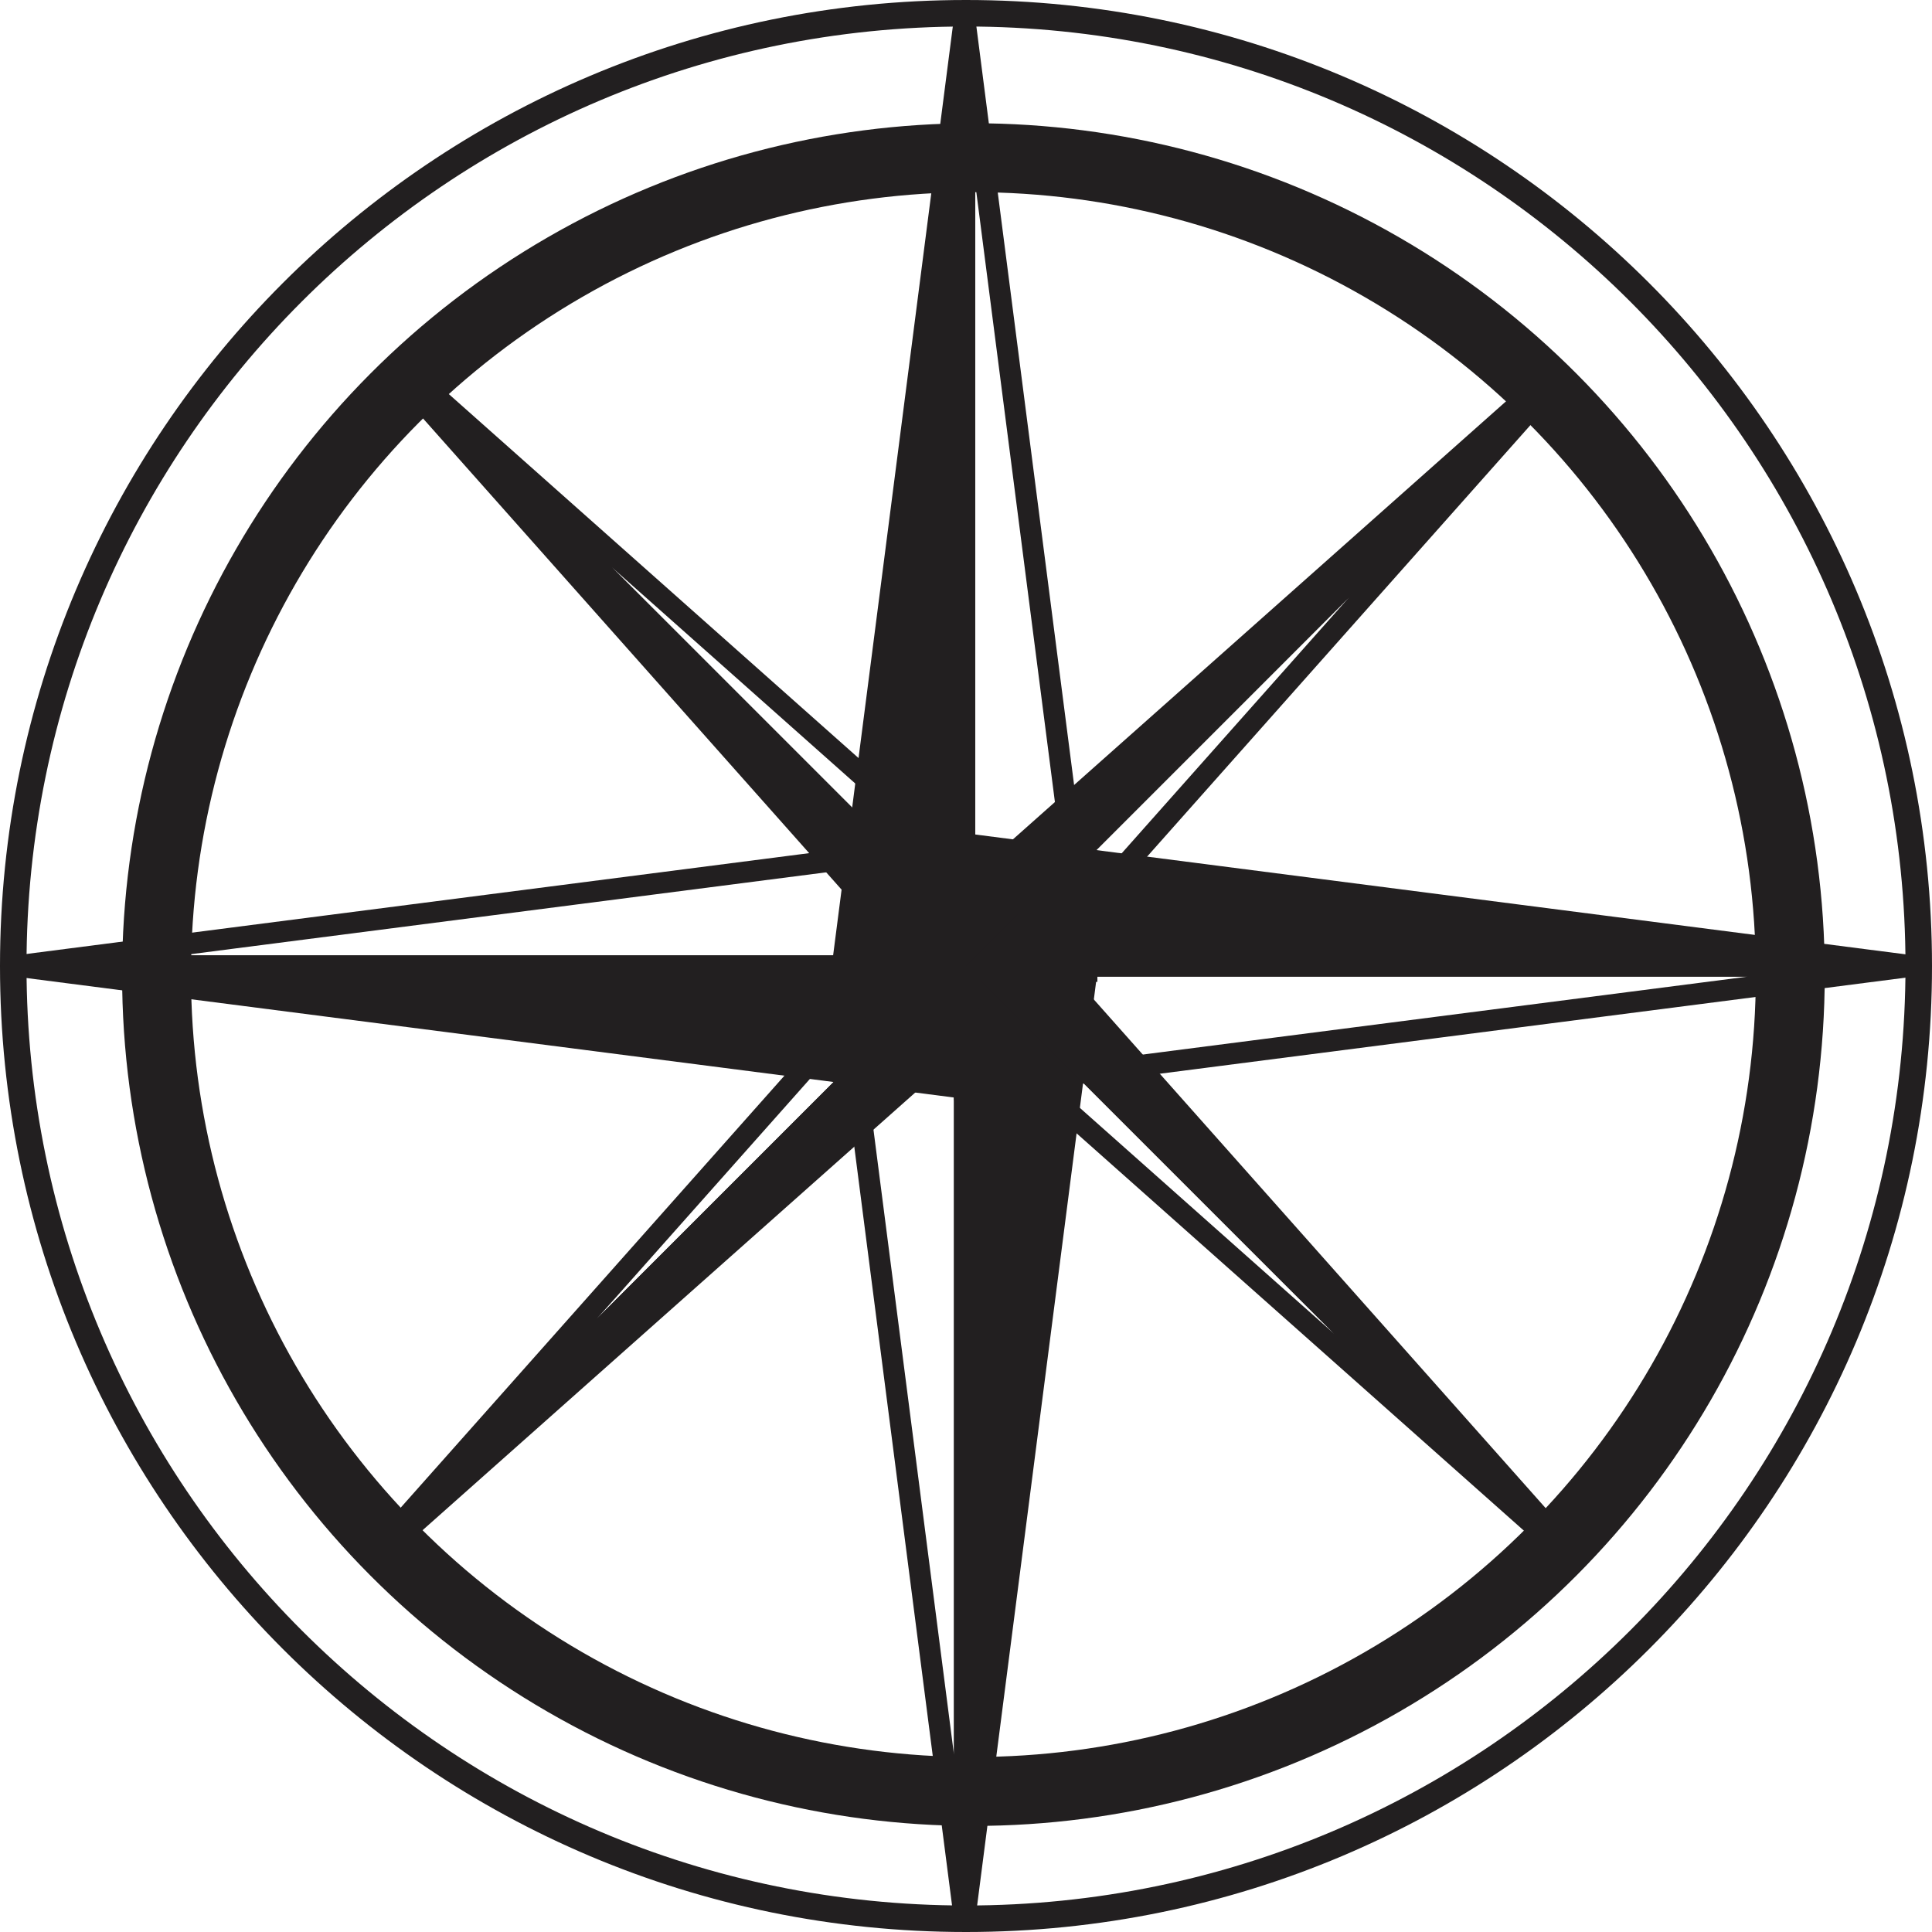 <?xml version="1.0" encoding="UTF-8"?><svg id="Layer_2" xmlns="http://www.w3.org/2000/svg" viewBox="0 0 728.9 728.9"><defs><style>.cls-1{stroke-width:26px;}.cls-1,.cls-2,.cls-3,.cls-4{stroke:#221f20;stroke-miterlimit:10;}.cls-1,.cls-3,.cls-4{fill:none;}.cls-2{fill:#221f20;}.cls-2,.cls-4{stroke-width:8px;}.cls-3{stroke-width:10px;}</style></defs><g id="Layer_1-2"><path class="cls-2" d="m356.55,344.75l13.7,13.7,212.02-212.02c-.39-.39-.78-.76-1.17-1.14l-101.9,90.52-122.65,108.95Z"/><path class="cls-4" d="m383.94,372.14l108.95-122.65,90.52-101.9c-.38-.39-.76-.78-1.15-1.17l-212.02,212.02,13.7,13.7Z"/><path class="cls-2" d="m363.92,6.78l-6.39,49.57c2.12-.05,4.25-.08,6.39-.08V6.78Z"/><path class="cls-2" d="m317.81,364.63h46.1V56.27c-2.13,0-4.26.03-6.39.08l-16.66,129.36-23.05,178.93Z"/><path class="cls-4" d="m370.3,56.34l-6.38-49.56v49.49c.18,0,.35,0,.53,0,1.96,0,3.9.04,5.85.07Z"/><path class="cls-4" d="m410.02,364.63l-23.05-178.93-16.67-129.37c-1.95-.04-3.89-.07-5.85-.07-.18,0-.36,0-.53,0v308.37h46.1Z"/><path class="cls-2" d="m6.06,364.45l50.28,6.48c-.04-2.16-.08-4.31-.08-6.48H6.06Z"/><path class="cls-2" d="m363.92,410.55v-46.1H56.26c0,2.17.04,4.32.08,6.48l128.64,16.57,178.93,23.05Z"/><path class="cls-4" d="m6.06,364.45h50.2c0-2.17.04-4.32.08-6.48l-50.28,6.48Z"/><path class="cls-4" d="m363.92,318.35l-178.93,23.05-128.64,16.57c-.04,2.16-.08,4.31-.08,6.48h307.65v-46.1Z"/><path class="cls-2" d="m363.92,672.63v51.67l6.67-51.74c-2.04.04-4.08.08-6.13.08-.18,0-.36,0-.53,0Z"/><path class="cls-2" d="m410.02,366.44h-46.1v306.19c.18,0,.36,0,.53,0,2.05,0,4.09-.04,6.13-.08l16.39-127.19,23.05-178.93Z"/><path class="cls-4" d="m363.92,724.3v-51.67c-2.23,0-4.45-.03-6.67-.08l6.67,51.75Z"/><path class="cls-4" d="m317.81,366.44l23.05,178.93,16.38,127.17c2.22.05,4.44.08,6.67.08v-306.19h-46.1Z"/><path class="cls-2" d="m672.56,358.11c.04,2.11.08,4.22.08,6.34h49.14l-49.22-6.34Z"/><path class="cls-2" d="m542.84,341.4l-178.93-23.05v46.1h308.72c0-2.12-.04-4.23-.08-6.34l-129.71-16.71Z"/><path class="cls-4" d="m721.77,364.45h-49.14c0,2.12-.04,4.23-.08,6.34l49.22-6.34Z"/><path class="cls-4" d="m363.92,410.55l178.93-23.05,129.71-16.71c.04-2.11.08-4.22.08-6.34h-308.72v46.1Z"/><path class="cls-2" d="m350.22,366.44l13.7-13.7-211.73-211.73c-.4.38-.8.77-1.2,1.15l90.28,101.63,108.95,122.65Z"/><path class="cls-4" d="m377.61,339.05l-122.65-108.95-101.56-90.22c-.4.38-.82.75-1.22,1.14l211.73,211.73,13.7-13.7Z"/><path class="cls-2" d="m377.61,378.15l-13.7-13.7-217.65,217.65c.27.28.55.55.83.82l107.87-95.83,122.65-108.95Z"/><path class="cls-4" d="m350.22,350.75l-108.95,122.65-95.82,107.87c.27.28.54.56.82.83l217.65-217.65-13.7-13.7Z"/><path class="cls-2" d="m492.89,473.4l-108.95-122.65-13.7,13.7,214.99,214.99c.32-.33.65-.66.97-.99l-93.31-105.04Z"/><path class="cls-4" d="m370.25,364.45l-13.7,13.7,122.65,108.95,105.07,93.33c.32-.33.65-.66.97-.99l-214.99-214.99Z"/><path class="cls-3" d="m364.45,5C165.93,5,5,165.93,5,364.45s160.93,359.45,359.45,359.45,359.45-160.93,359.45-359.45S562.97,5,364.45,5Zm0,667.64c-170.21,0-308.19-137.98-308.19-308.19S194.24,56.26,364.45,56.26s308.19,137.98,308.19,308.19-137.98,308.19-308.19,308.19Z"/><circle class="cls-3" cx="364.45" cy="364.45" r="308.19"/><circle class="cls-1" cx="367.25" cy="367.69" r="308.19"/></g></svg>